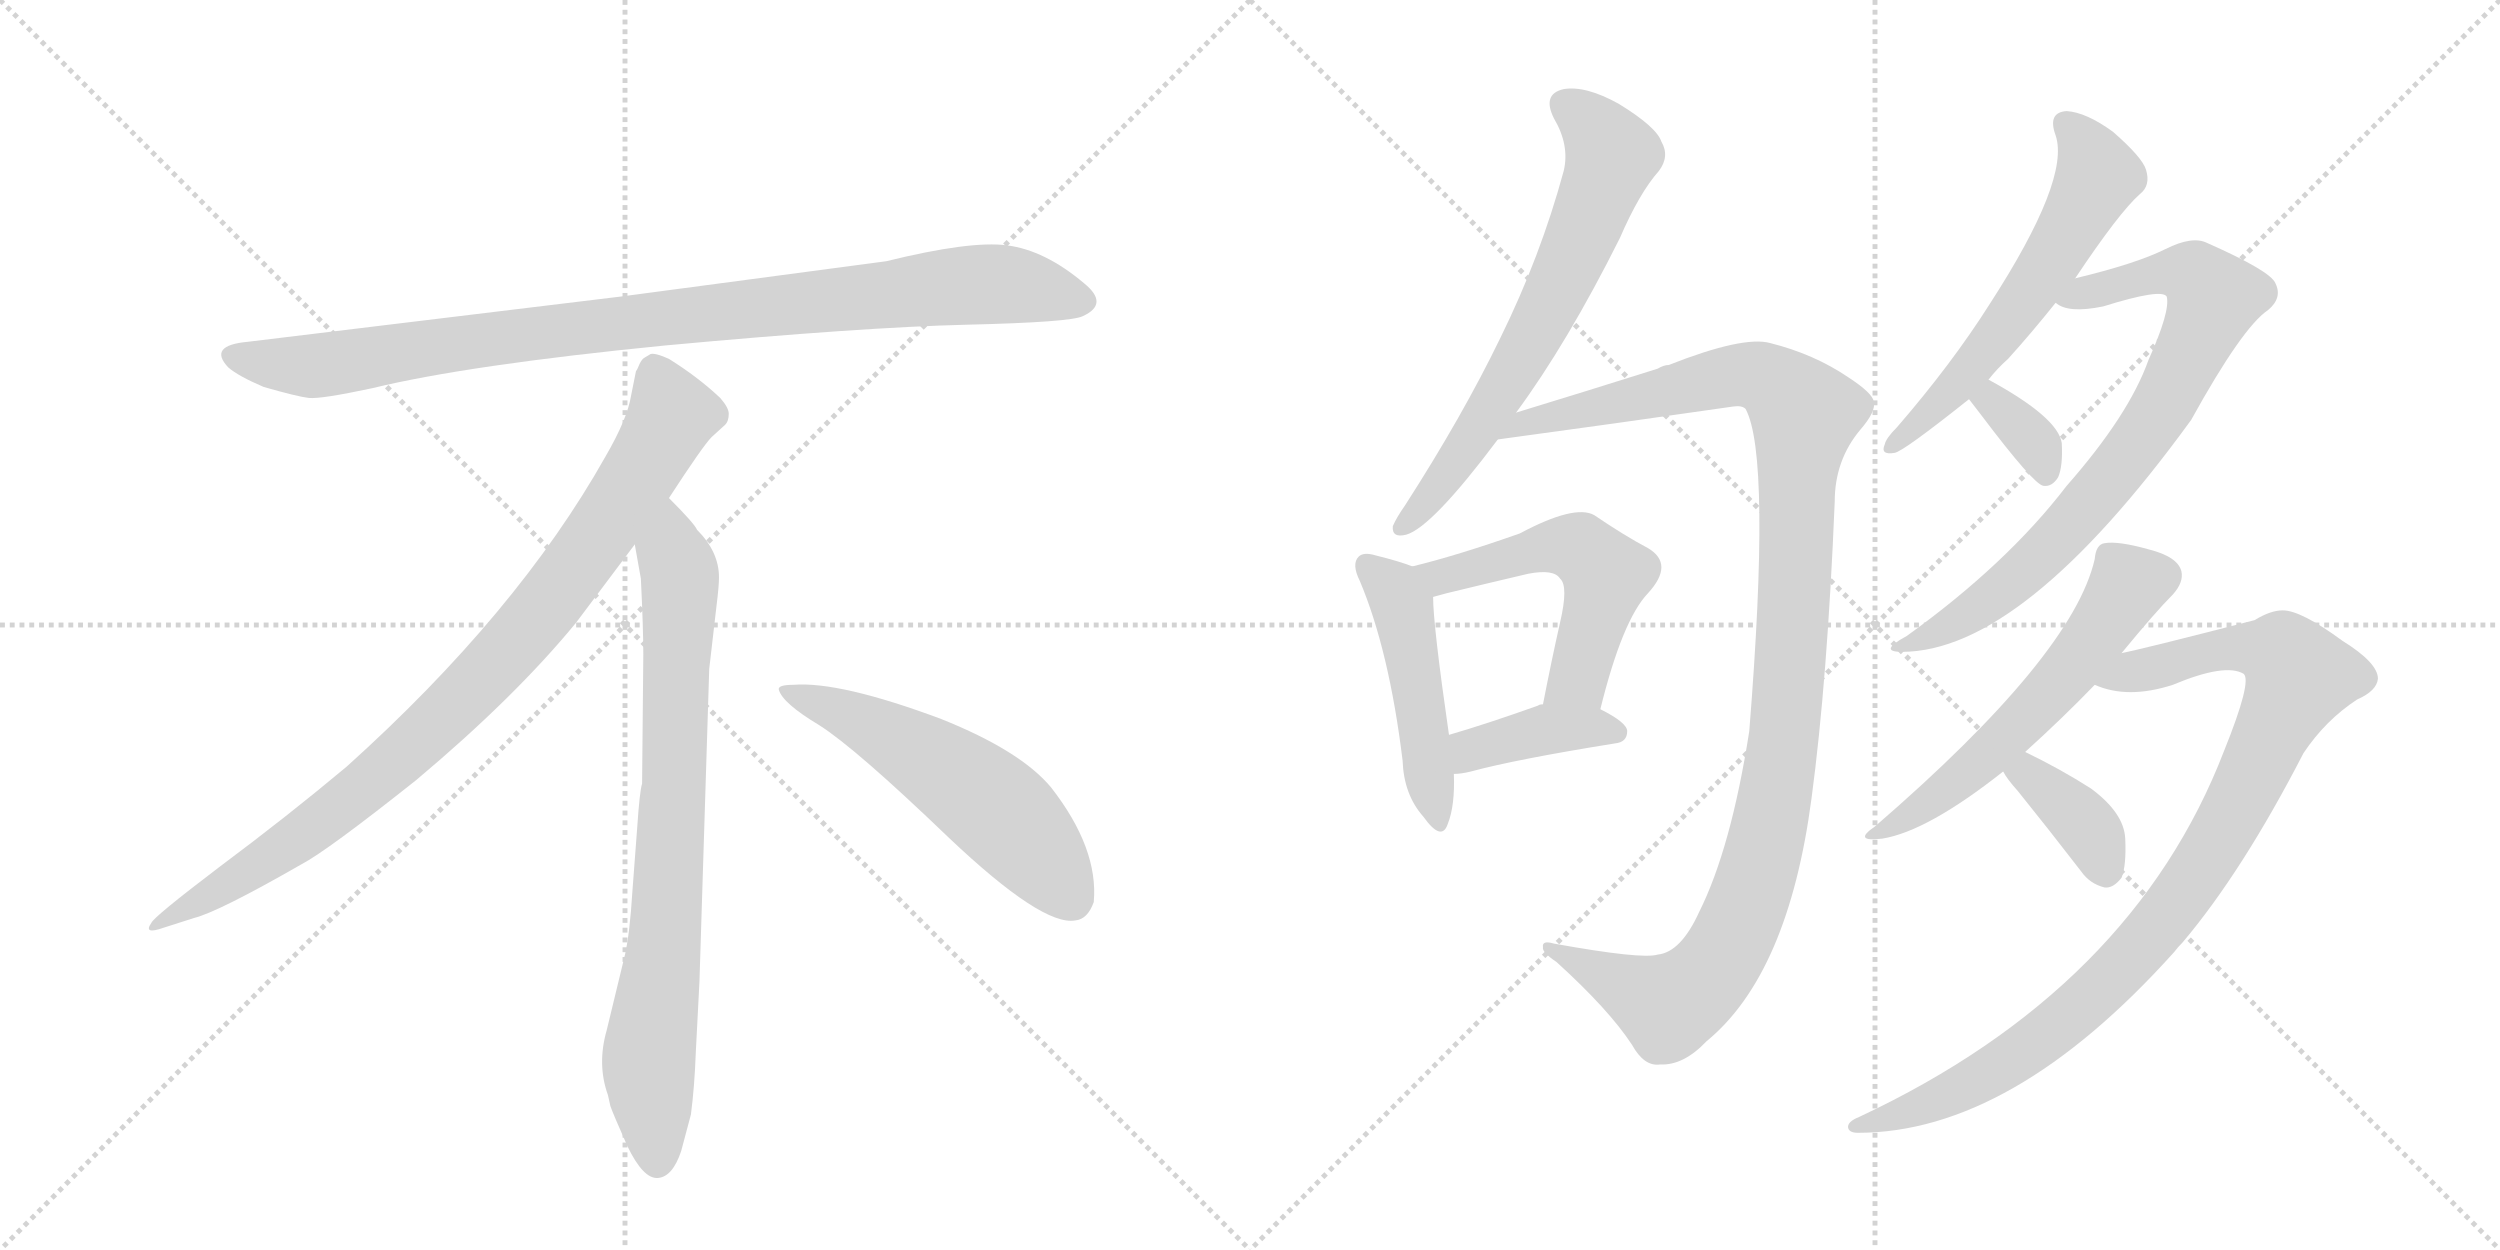 <svg version="1.1" viewBox="0 0 2048 1024" xmlns="http://www.w3.org/2000/svg">
  <g stroke="lightgray" stroke-dasharray="1,1" stroke-width="1" transform="scale(4, 4)">
    <line x1="0" y1="0" x2="256" y2="256"></line>
    <line x1="256" y1="0" x2="0" y2="256"></line>
    <line x1="128" y1="0" x2="128" y2="256"></line>
    <line x1="0" y1="128" x2="256" y2="128"></line>
    <line x1="256" y1="0" x2="512" y2="256"></line>
    <line x1="512" y1="0" x2="256" y2="256"></line>
    <line x1="384" y1="0" x2="384" y2="256"></line>
    <line x1="256" y1="128" x2="512" y2="128"></line>
  </g>
<g transform="scale(1, -1) translate(0, -850)">
   <style type="text/css">
    @keyframes keyframes0 {
      from {
       stroke: black;
       stroke-dashoffset: 952;
       stroke-width: 128;
       }
       76% {
       animation-timing-function: step-end;
       stroke: black;
       stroke-dashoffset: 0;
       stroke-width: 128;
       }
       to {
       stroke: black;
       stroke-width: 1024;
       }
       }
       #make-me-a-hanzi-animation-0 {
         animation: keyframes0 1.025s both;
         animation-delay: 0s;
         animation-timing-function: linear;
       }
    @keyframes keyframes1 {
      from {
       stroke: black;
       stroke-dashoffset: 897;
       stroke-width: 128;
       }
       74% {
       animation-timing-function: step-end;
       stroke: black;
       stroke-dashoffset: 0;
       stroke-width: 128;
       }
       to {
       stroke: black;
       stroke-width: 1024;
       }
       }
       #make-me-a-hanzi-animation-1 {
         animation: keyframes1 0.98s both;
         animation-delay: 1.025s;
         animation-timing-function: linear;
       }
    @keyframes keyframes2 {
      from {
       stroke: black;
       stroke-dashoffset: 792;
       stroke-width: 128;
       }
       72% {
       animation-timing-function: step-end;
       stroke: black;
       stroke-dashoffset: 0;
       stroke-width: 128;
       }
       to {
       stroke: black;
       stroke-width: 1024;
       }
       }
       #make-me-a-hanzi-animation-2 {
         animation: keyframes2 0.895s both;
         animation-delay: 2.005s;
         animation-timing-function: linear;
       }
    @keyframes keyframes3 {
      from {
       stroke: black;
       stroke-dashoffset: 548;
       stroke-width: 128;
       }
       64% {
       animation-timing-function: step-end;
       stroke: black;
       stroke-dashoffset: 0;
       stroke-width: 128;
       }
       to {
       stroke: black;
       stroke-width: 1024;
       }
       }
       #make-me-a-hanzi-animation-3 {
         animation: keyframes3 0.696s both;
         animation-delay: 2.899s;
         animation-timing-function: linear;
       }
    @keyframes keyframes4 {
      from {
       stroke: black;
       stroke-dashoffset: 662;
       stroke-width: 128;
       }
       68% {
       animation-timing-function: step-end;
       stroke: black;
       stroke-dashoffset: 0;
       stroke-width: 128;
       }
       to {
       stroke: black;
       stroke-width: 1024;
       }
       }
       #make-me-a-hanzi-animation-4 {
         animation: keyframes4 0.789s both;
         animation-delay: 3.595s;
         animation-timing-function: linear;
       }
    @keyframes keyframes5 {
      from {
       stroke: black;
       stroke-dashoffset: 1143;
       stroke-width: 128;
       }
       79% {
       animation-timing-function: step-end;
       stroke: black;
       stroke-dashoffset: 0;
       stroke-width: 128;
       }
       to {
       stroke: black;
       stroke-width: 1024;
       }
       }
       #make-me-a-hanzi-animation-5 {
         animation: keyframes5 1.18s both;
         animation-delay: 4.384s;
         animation-timing-function: linear;
       }
    @keyframes keyframes6 {
      from {
       stroke: black;
       stroke-dashoffset: 476;
       stroke-width: 128;
       }
       61% {
       animation-timing-function: step-end;
       stroke: black;
       stroke-dashoffset: 0;
       stroke-width: 128;
       }
       to {
       stroke: black;
       stroke-width: 1024;
       }
       }
       #make-me-a-hanzi-animation-6 {
         animation: keyframes6 0.637s both;
         animation-delay: 5.564s;
         animation-timing-function: linear;
       }
    @keyframes keyframes7 {
      from {
       stroke: black;
       stroke-dashoffset: 534;
       stroke-width: 128;
       }
       63% {
       animation-timing-function: step-end;
       stroke: black;
       stroke-dashoffset: 0;
       stroke-width: 128;
       }
       to {
       stroke: black;
       stroke-width: 1024;
       }
       }
       #make-me-a-hanzi-animation-7 {
         animation: keyframes7 0.685s both;
         animation-delay: 6.201s;
         animation-timing-function: linear;
       }
    @keyframes keyframes8 {
      from {
       stroke: black;
       stroke-dashoffset: 392;
       stroke-width: 128;
       }
       56% {
       animation-timing-function: step-end;
       stroke: black;
       stroke-dashoffset: 0;
       stroke-width: 128;
       }
       to {
       stroke: black;
       stroke-width: 1024;
       }
       }
       #make-me-a-hanzi-animation-8 {
         animation: keyframes8 0.569s both;
         animation-delay: 6.886s;
         animation-timing-function: linear;
       }
    @keyframes keyframes9 {
      from {
       stroke: black;
       stroke-dashoffset: 583;
       stroke-width: 128;
       }
       65% {
       animation-timing-function: step-end;
       stroke: black;
       stroke-dashoffset: 0;
       stroke-width: 128;
       }
       to {
       stroke: black;
       stroke-width: 1024;
       }
       }
       #make-me-a-hanzi-animation-9 {
         animation: keyframes9 0.724s both;
         animation-delay: 7.455s;
         animation-timing-function: linear;
       }
    @keyframes keyframes10 {
      from {
       stroke: black;
       stroke-dashoffset: 777;
       stroke-width: 128;
       }
       72% {
       animation-timing-function: step-end;
       stroke: black;
       stroke-dashoffset: 0;
       stroke-width: 128;
       }
       to {
       stroke: black;
       stroke-width: 1024;
       }
       }
       #make-me-a-hanzi-animation-10 {
         animation: keyframes10 0.882s both;
         animation-delay: 8.18s;
         animation-timing-function: linear;
       }
    @keyframes keyframes11 {
      from {
       stroke: black;
       stroke-dashoffset: 345;
       stroke-width: 128;
       }
       53% {
       animation-timing-function: step-end;
       stroke: black;
       stroke-dashoffset: 0;
       stroke-width: 128;
       }
       to {
       stroke: black;
       stroke-width: 1024;
       }
       }
       #make-me-a-hanzi-animation-11 {
         animation: keyframes11 0.531s both;
         animation-delay: 9.062s;
         animation-timing-function: linear;
       }
    @keyframes keyframes12 {
      from {
       stroke: black;
       stroke-dashoffset: 571;
       stroke-width: 128;
       }
       65% {
       animation-timing-function: step-end;
       stroke: black;
       stroke-dashoffset: 0;
       stroke-width: 128;
       }
       to {
       stroke: black;
       stroke-width: 1024;
       }
       }
       #make-me-a-hanzi-animation-12 {
         animation: keyframes12 0.715s both;
         animation-delay: 9.593s;
         animation-timing-function: linear;
       }
    @keyframes keyframes13 {
      from {
       stroke: black;
       stroke-dashoffset: 967;
       stroke-width: 128;
       }
       76% {
       animation-timing-function: step-end;
       stroke: black;
       stroke-dashoffset: 0;
       stroke-width: 128;
       }
       to {
       stroke: black;
       stroke-width: 1024;
       }
       }
       #make-me-a-hanzi-animation-13 {
         animation: keyframes13 1.037s both;
         animation-delay: 10.307s;
         animation-timing-function: linear;
       }
    @keyframes keyframes14 {
      from {
       stroke: black;
       stroke-dashoffset: 371;
       stroke-width: 128;
       }
       55% {
       animation-timing-function: step-end;
       stroke: black;
       stroke-dashoffset: 0;
       stroke-width: 128;
       }
       to {
       stroke: black;
       stroke-width: 1024;
       }
       }
       #make-me-a-hanzi-animation-14 {
         animation: keyframes14 0.552s both;
         animation-delay: 11.344s;
         animation-timing-function: linear;
       }
</style>
<path d="M 726 636 L 508 607 L 203 570 Q 170 567 187 549 Q 195 542 216 533 Q 244 525 253 524 Q 263 523 305 532 Q 383 551 545 567 Q 707 582 792 584 Q 877 586 887 591 Q 909 601 888 618 Q 856 645 825 649 Q 795 653 726 636 Z" fill="lightgray"></path> 
<path d="M 548 442 Q 576 485 583 492 L 594 502 Q 597 505 597 511 Q 597 516 590 524 Q 572 541 548 556 Q 537 561 533 560 L 528 557 Q 526 556 524 552 Q 522 547 521 546 L 517 526 Q 514 507 496 476 Q 424 348 284 222 Q 235 181 180 140 Q 126 99 124 94 Q 117 84 134 90 L 159 98 Q 179 103 247 142 Q 268 153 341 211 Q 422 279 472 340 L 520 404 L 548 442 Z" fill="lightgray"></path> 
<path d="M 573 46 L 581 302 L 587 354 Q 589 370 589 377 Q 589 398 571 416 Q 569 421 548 442 C 527 464 515 434 520 404 L 525 376 Q 527 335 527 314 L 526 208 Q 524 202 522 172 L 518 119 Q 516 86 512 68 L 497 6 Q 489 -22 498 -47 L 500 -56 Q 502 -62 514 -89 Q 527 -116 539 -115 Q 551 -114 558 -93 L 566 -63 Q 569 -40 570 -12 L 573 46 Z" fill="lightgray"></path> 
<path d="M 638 285 Q 641 274 671 256 Q 701 237 777 164 Q 854 91 881 96 Q 891 97 896 111 Q 900 155 861 205 Q 836 235 771 261 Q 688 292 650 289 Q 637 289 638 285 Z" fill="lightgray"></path> 
<path d="M 1242 512 Q 1284 569 1327 655 Q 1343 692 1359 710 Q 1368 722 1361 734 Q 1357 746 1326 765 Q 1299 780 1281 777 Q 1263 773 1273 753 Q 1286 731 1281 710 Q 1262 640 1229 573 Q 1198 509 1151 436 Q 1144 426 1141 419 Q 1140 409 1152 412 Q 1173 418 1227 490 L 1242 512 Z" fill="lightgray"></path> 
<path d="M 1358 68 Q 1345 64 1273 77 Q 1263 80 1264 74 Q 1263 70 1275 62 Q 1318 23 1337 -6 Q 1347 -24 1360 -22 Q 1379 -23 1398 -3 Q 1465 52 1484 196 Q 1497 293 1503 439 Q 1503 473 1524 498 Q 1537 513 1535 521 Q 1534 528 1514 541 Q 1486 560 1450 569 Q 1428 575 1367 551 Q 1363 551 1358 548 Q 1301 530 1242 512 C 1213 503 1197 486 1227 490 Q 1323 503 1420 517 Q 1427 518 1430 515 Q 1451 476 1433 251 Q 1418 155 1392 103 Q 1377 70 1358 68 Z" fill="lightgray"></path> 
<path d="M 1157 386 Q 1147 390 1127 395 Q 1117 398 1113 394 Q 1107 388 1114 374 Q 1138 317 1149 227 Q 1150 199 1166 181 Q 1181 160 1186 175 Q 1192 190 1191 216 L 1187 248 Q 1174 338 1174 361 C 1173 380 1173 380 1157 386 Z" fill="lightgray"></path> 
<path d="M 1311 269 Q 1329 342 1350 364 Q 1372 388 1350 401 Q 1331 411 1306 428 Q 1290 437 1245 413 Q 1194 395 1157 386 C 1128 379 1145 353 1174 361 Q 1178 362 1185 364 Q 1222 373 1252 380 Q 1273 384 1278 376 Q 1285 370 1278 340 Q 1271 309 1264 273 C 1258 244 1304 240 1311 269 Z" fill="lightgray"></path> 
<path d="M 1191 216 Q 1197 216 1205 218 Q 1242 228 1323 241 Q 1333 242 1333 251 Q 1333 258 1311 269 L 1264 273 Q 1261 273 1260 272 Q 1218 257 1187 248 C 1158 240 1161 214 1191 216 Z" fill="lightgray"></path> 
<path d="M 1629 539 Q 1636 548 1645 556 Q 1664 577 1684 602 L 1700 622 Q 1736 676 1753 691 Q 1762 698 1758 711 Q 1755 721 1731 742 Q 1709 758 1693 759 Q 1677 758 1684 739 Q 1696 703 1630 601 Q 1599 552 1554 500 Q 1545 491 1544 486 Q 1540 477 1552 479 Q 1559 480 1613 523 L 1629 539 Z" fill="lightgray"></path> 
<path d="M 1684 602 Q 1694 593 1723 599 Q 1771 614 1775 607 Q 1778 595 1760 555 Q 1744 510 1693 452 Q 1644 388 1562 329 Q 1538 316 1558 316 Q 1657 316 1795 506 Q 1837 582 1858 596 Q 1870 606 1864 618 Q 1860 628 1808 651 Q 1796 657 1774 646 Q 1750 634 1700 622 C 1671 615 1657 611 1684 602 Z" fill="lightgray"></path> 
<path d="M 1613 523 Q 1616 519 1623 510 Q 1666 453 1674 452 Q 1681 451 1686 459 Q 1690 468 1689 487 Q 1686 508 1629 539 C 1603 553 1595 547 1613 523 Z" fill="lightgray"></path> 
<path d="M 1659 234 Q 1690 262 1716 289 L 1738 315 Q 1766 349 1780 363 Q 1789 373 1787 382 Q 1784 394 1760 400 Q 1735 407 1724 405 Q 1717 404 1716 392 Q 1698 313 1536 173 Q 1517 160 1542 163 Q 1579 169 1641 218 L 1659 234 Z" fill="lightgray"></path> 
<path d="M 1716 289 Q 1743 277 1780 289 Q 1823 307 1838 298 Q 1845 292 1822 235 Q 1747 40 1523 -65 Q 1513 -69 1514 -74 Q 1515 -78 1522 -78 Q 1648 -78 1781 70 Q 1784 74 1788 78 Q 1837 136 1887 233 Q 1905 260 1931 277 Q 1947 284 1948 294 Q 1948 307 1919 325 Q 1885 350 1870 350 Q 1860 350 1847 342 Q 1754 318 1738 315 C 1709 308 1687 297 1716 289 Z" fill="lightgray"></path> 
<path d="M 1641 218 Q 1644 212 1653 202 Q 1678 171 1705 136 Q 1712 126 1724 123 Q 1731 122 1738 131 Q 1742 141 1741 163 Q 1740 184 1713 204 Q 1688 220 1659 234 C 1632 247 1626 244 1641 218 Z" fill="lightgray"></path> 
      <clipPath id="make-me-a-hanzi-clip-0">
      <path d="M 726 636 L 508 607 L 203 570 Q 170 567 187 549 Q 195 542 216 533 Q 244 525 253 524 Q 263 523 305 532 Q 383 551 545 567 Q 707 582 792 584 Q 877 586 887 591 Q 909 601 888 618 Q 856 645 825 649 Q 795 653 726 636 Z" fill="lightgray"></path>
      </clipPath>
      <path clip-path="url(#make-me-a-hanzi-clip-0)" d="M 195 559 L 217 552 L 274 552 L 503 585 L 786 616 L 825 617 L 885 605 " fill="none" id="make-me-a-hanzi-animation-0" stroke-dasharray="824 1648" stroke-linecap="round"></path>

      <clipPath id="make-me-a-hanzi-clip-1">
      <path d="M 548 442 Q 576 485 583 492 L 594 502 Q 597 505 597 511 Q 597 516 590 524 Q 572 541 548 556 Q 537 561 533 560 L 528 557 Q 526 556 524 552 Q 522 547 521 546 L 517 526 Q 514 507 496 476 Q 424 348 284 222 Q 235 181 180 140 Q 126 99 124 94 Q 117 84 134 90 L 159 98 Q 179 103 247 142 Q 268 153 341 211 Q 422 279 472 340 L 520 404 L 548 442 Z" fill="lightgray"></path>
      </clipPath>
      <path clip-path="url(#make-me-a-hanzi-clip-1)" d="M 538 547 L 551 510 L 547 501 L 501 427 L 421 322 L 319 221 L 264 177 L 129 93 " fill="none" id="make-me-a-hanzi-animation-1" stroke-dasharray="769 1538" stroke-linecap="round"></path>

      <clipPath id="make-me-a-hanzi-clip-2">
      <path d="M 573 46 L 581 302 L 587 354 Q 589 370 589 377 Q 589 398 571 416 Q 569 421 548 442 C 527 464 515 434 520 404 L 525 376 Q 527 335 527 314 L 526 208 Q 524 202 522 172 L 518 119 Q 516 86 512 68 L 497 6 Q 489 -22 498 -47 L 500 -56 Q 502 -62 514 -89 Q 527 -116 539 -115 Q 551 -114 558 -93 L 566 -63 Q 569 -40 570 -12 L 573 46 Z" fill="lightgray"></path>
      </clipPath>
      <path clip-path="url(#make-me-a-hanzi-clip-2)" d="M 549 431 L 550 397 L 557 379 L 553 220 L 545 85 L 531 -24 L 539 -102 " fill="none" id="make-me-a-hanzi-animation-2" stroke-dasharray="664 1328" stroke-linecap="round"></path>

      <clipPath id="make-me-a-hanzi-clip-3">
      <path d="M 638 285 Q 641 274 671 256 Q 701 237 777 164 Q 854 91 881 96 Q 891 97 896 111 Q 900 155 861 205 Q 836 235 771 261 Q 688 292 650 289 Q 637 289 638 285 Z" fill="lightgray"></path>
      </clipPath>
      <path clip-path="url(#make-me-a-hanzi-clip-3)" d="M 645 284 L 688 268 L 793 206 L 841 163 L 877 115 " fill="none" id="make-me-a-hanzi-animation-3" stroke-dasharray="420 840" stroke-linecap="round"></path>

      <clipPath id="make-me-a-hanzi-clip-4">
      <path d="M 1242 512 Q 1284 569 1327 655 Q 1343 692 1359 710 Q 1368 722 1361 734 Q 1357 746 1326 765 Q 1299 780 1281 777 Q 1263 773 1273 753 Q 1286 731 1281 710 Q 1262 640 1229 573 Q 1198 509 1151 436 Q 1144 426 1141 419 Q 1140 409 1152 412 Q 1173 418 1227 490 L 1242 512 Z" fill="lightgray"></path>
      </clipPath>
      <path clip-path="url(#make-me-a-hanzi-clip-4)" d="M 1283 763 L 1306 745 L 1320 723 L 1304 676 L 1230 529 L 1183 456 L 1149 420 " fill="none" id="make-me-a-hanzi-animation-4" stroke-dasharray="534 1068" stroke-linecap="round"></path>

      <clipPath id="make-me-a-hanzi-clip-5">
      <path d="M 1358 68 Q 1345 64 1273 77 Q 1263 80 1264 74 Q 1263 70 1275 62 Q 1318 23 1337 -6 Q 1347 -24 1360 -22 Q 1379 -23 1398 -3 Q 1465 52 1484 196 Q 1497 293 1503 439 Q 1503 473 1524 498 Q 1537 513 1535 521 Q 1534 528 1514 541 Q 1486 560 1450 569 Q 1428 575 1367 551 Q 1363 551 1358 548 Q 1301 530 1242 512 C 1213 503 1197 486 1227 490 Q 1323 503 1420 517 Q 1427 518 1430 515 Q 1451 476 1433 251 Q 1418 155 1392 103 Q 1377 70 1358 68 Z" fill="lightgray"></path>
      </clipPath>
      <path clip-path="url(#make-me-a-hanzi-clip-5)" d="M 1234 493 L 1252 505 L 1417 542 L 1449 539 L 1478 509 L 1461 244 L 1450 172 L 1425 94 L 1400 51 L 1367 26 L 1288 62 L 1283 71 L 1269 73 " fill="none" id="make-me-a-hanzi-animation-5" stroke-dasharray="1015 2030" stroke-linecap="round"></path>

      <clipPath id="make-me-a-hanzi-clip-6">
      <path d="M 1157 386 Q 1147 390 1127 395 Q 1117 398 1113 394 Q 1107 388 1114 374 Q 1138 317 1149 227 Q 1150 199 1166 181 Q 1181 160 1186 175 Q 1192 190 1191 216 L 1187 248 Q 1174 338 1174 361 C 1173 380 1173 380 1157 386 Z" fill="lightgray"></path>
      </clipPath>
      <path clip-path="url(#make-me-a-hanzi-clip-6)" d="M 1121 387 L 1150 348 L 1176 179 " fill="none" id="make-me-a-hanzi-animation-6" stroke-dasharray="348 696" stroke-linecap="round"></path>

      <clipPath id="make-me-a-hanzi-clip-7">
      <path d="M 1311 269 Q 1329 342 1350 364 Q 1372 388 1350 401 Q 1331 411 1306 428 Q 1290 437 1245 413 Q 1194 395 1157 386 C 1128 379 1145 353 1174 361 Q 1178 362 1185 364 Q 1222 373 1252 380 Q 1273 384 1278 376 Q 1285 370 1278 340 Q 1271 309 1264 273 C 1258 244 1304 240 1311 269 Z" fill="lightgray"></path>
      </clipPath>
      <path clip-path="url(#make-me-a-hanzi-clip-7)" d="M 1165 382 L 1189 379 L 1263 402 L 1296 400 L 1316 379 L 1293 294 L 1272 279 " fill="none" id="make-me-a-hanzi-animation-7" stroke-dasharray="406 812" stroke-linecap="round"></path>

      <clipPath id="make-me-a-hanzi-clip-8">
      <path d="M 1191 216 Q 1197 216 1205 218 Q 1242 228 1323 241 Q 1333 242 1333 251 Q 1333 258 1311 269 L 1264 273 Q 1261 273 1260 272 Q 1218 257 1187 248 C 1158 240 1161 214 1191 216 Z" fill="lightgray"></path>
      </clipPath>
      <path clip-path="url(#make-me-a-hanzi-clip-8)" d="M 1197 222 L 1212 238 L 1257 250 L 1302 255 L 1324 250 " fill="none" id="make-me-a-hanzi-animation-8" stroke-dasharray="264 528" stroke-linecap="round"></path>

      <clipPath id="make-me-a-hanzi-clip-9">
      <path d="M 1629 539 Q 1636 548 1645 556 Q 1664 577 1684 602 L 1700 622 Q 1736 676 1753 691 Q 1762 698 1758 711 Q 1755 721 1731 742 Q 1709 758 1693 759 Q 1677 758 1684 739 Q 1696 703 1630 601 Q 1599 552 1554 500 Q 1545 491 1544 486 Q 1540 477 1552 479 Q 1559 480 1613 523 L 1629 539 Z" fill="lightgray"></path>
      </clipPath>
      <path clip-path="url(#make-me-a-hanzi-clip-9)" d="M 1693 747 L 1711 726 L 1718 703 L 1696 661 L 1596 525 L 1551 486 " fill="none" id="make-me-a-hanzi-animation-9" stroke-dasharray="455 910" stroke-linecap="round"></path>

      <clipPath id="make-me-a-hanzi-clip-10">
      <path d="M 1684 602 Q 1694 593 1723 599 Q 1771 614 1775 607 Q 1778 595 1760 555 Q 1744 510 1693 452 Q 1644 388 1562 329 Q 1538 316 1558 316 Q 1657 316 1795 506 Q 1837 582 1858 596 Q 1870 606 1864 618 Q 1860 628 1808 651 Q 1796 657 1774 646 Q 1750 634 1700 622 C 1671 615 1657 611 1684 602 Z" fill="lightgray"></path>
      </clipPath>
      <path clip-path="url(#make-me-a-hanzi-clip-10)" d="M 1691 605 L 1790 627 L 1805 619 L 1813 604 L 1768 511 L 1703 427 L 1622 353 L 1563 322 " fill="none" id="make-me-a-hanzi-animation-10" stroke-dasharray="649 1298" stroke-linecap="round"></path>

      <clipPath id="make-me-a-hanzi-clip-11">
      <path d="M 1613 523 Q 1616 519 1623 510 Q 1666 453 1674 452 Q 1681 451 1686 459 Q 1690 468 1689 487 Q 1686 508 1629 539 C 1603 553 1595 547 1613 523 Z" fill="lightgray"></path>
      </clipPath>
      <path clip-path="url(#make-me-a-hanzi-clip-11)" d="M 1620 524 L 1634 522 L 1666 488 L 1676 462 " fill="none" id="make-me-a-hanzi-animation-11" stroke-dasharray="217 434" stroke-linecap="round"></path>

      <clipPath id="make-me-a-hanzi-clip-12">
      <path d="M 1659 234 Q 1690 262 1716 289 L 1738 315 Q 1766 349 1780 363 Q 1789 373 1787 382 Q 1784 394 1760 400 Q 1735 407 1724 405 Q 1717 404 1716 392 Q 1698 313 1536 173 Q 1517 160 1542 163 Q 1579 169 1641 218 L 1659 234 Z" fill="lightgray"></path>
      </clipPath>
      <path clip-path="url(#make-me-a-hanzi-clip-12)" d="M 1773 379 L 1744 371 L 1694 300 L 1642 244 L 1596 204 L 1545 172 " fill="none" id="make-me-a-hanzi-animation-12" stroke-dasharray="443 886" stroke-linecap="round"></path>

      <clipPath id="make-me-a-hanzi-clip-13">
      <path d="M 1716 289 Q 1743 277 1780 289 Q 1823 307 1838 298 Q 1845 292 1822 235 Q 1747 40 1523 -65 Q 1513 -69 1514 -74 Q 1515 -78 1522 -78 Q 1648 -78 1781 70 Q 1784 74 1788 78 Q 1837 136 1887 233 Q 1905 260 1931 277 Q 1947 284 1948 294 Q 1948 307 1919 325 Q 1885 350 1870 350 Q 1860 350 1847 342 Q 1754 318 1738 315 C 1709 308 1687 297 1716 289 Z" fill="lightgray"></path>
      </clipPath>
      <path clip-path="url(#make-me-a-hanzi-clip-13)" d="M 1723 291 L 1841 320 L 1870 313 L 1884 295 L 1820 166 L 1744 63 L 1689 13 L 1627 -31 L 1566 -60 L 1520 -71 " fill="none" id="make-me-a-hanzi-animation-13" stroke-dasharray="839 1678" stroke-linecap="round"></path>

      <clipPath id="make-me-a-hanzi-clip-14">
      <path d="M 1641 218 Q 1644 212 1653 202 Q 1678 171 1705 136 Q 1712 126 1724 123 Q 1731 122 1738 131 Q 1742 141 1741 163 Q 1740 184 1713 204 Q 1688 220 1659 234 C 1632 247 1626 244 1641 218 Z" fill="lightgray"></path>
      </clipPath>
      <path clip-path="url(#make-me-a-hanzi-clip-14)" d="M 1649 218 L 1672 208 L 1703 180 L 1716 163 L 1724 138 " fill="none" id="make-me-a-hanzi-animation-14" stroke-dasharray="243 486" stroke-linecap="round"></path>

</g>
</svg>
